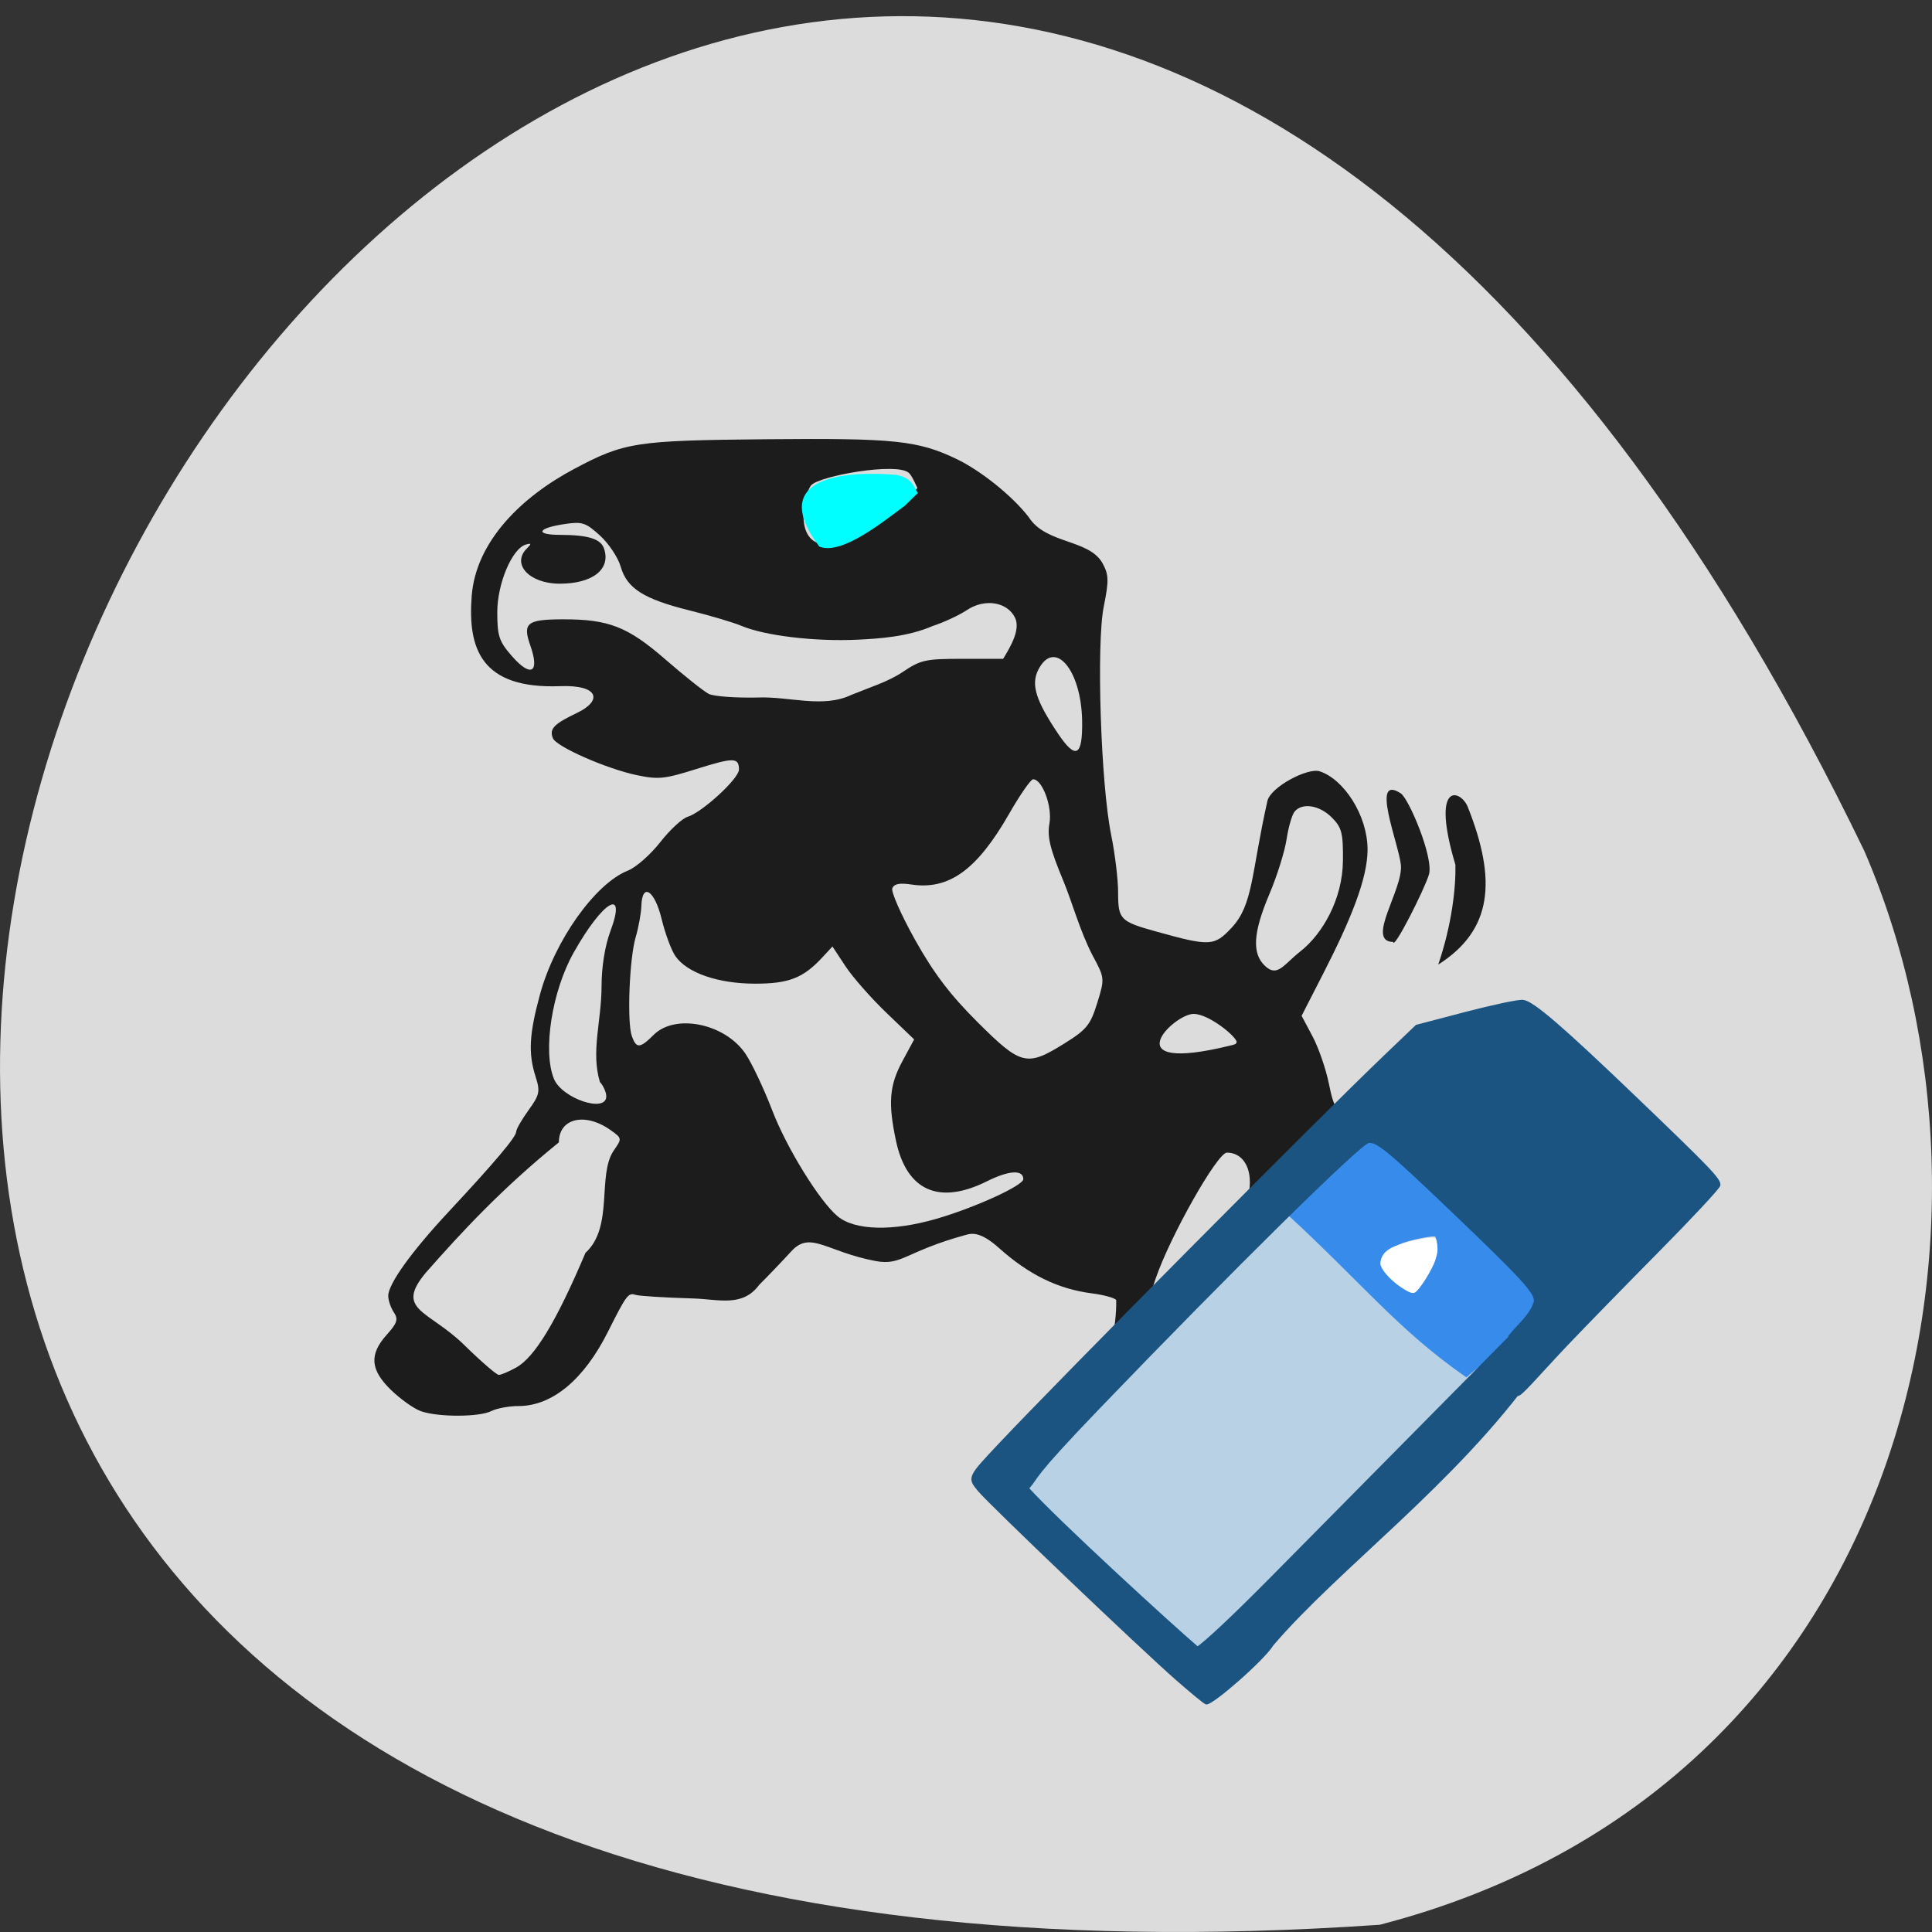 <svg xmlns="http://www.w3.org/2000/svg" viewBox="0 0 256 256"><rect x="0" y="0" width="256" height="256" fill="#333333" stroke="none"/><path d="m 182.83 255.04 c -368.15 25.429 -92.2 -465.65 64.2 -142.29 21.558 49.828 5.804 124.13 -64.2 142.29 z" fill="#dcdcdc" color="#000"/><g fill="#1d1c1d"><path d="m 372.53 108.83 c -5.845 -1.037 -12.674 -4.441 -15.1 -7.528 -2.895 -3.681 -3.612 -9.04 -1.862 -13.908 1.012 -2.814 1.194 -4.876 0.577 -6.511 -0.94 -6.394 0.97 -11.247 0.852 -17.735 -0.298 -0.483 -2.621 -1.163 -5.16 -1.511 -7.131 -0.977 -13.267 -4.18 -19.622 -10.241 -3.901 -3.721 -5.726 -3.264 -6.903 -2.921 -12.849 3.751 -13.521 7.01 -19.06 5.899 -10.447 -2.098 -13.755 -6.899 -17.778 -2.228 -1.968 2.285 -5.02 5.689 -6.791 7.563 -3.559 5.124 -8.51 3.246 -14 3.077 -5.933 -0.182 -11.391 -0.548 -12.13 -0.813 -1.5 -0.539 -1.928 0.074 -5.79 8.29 -5.078 10.802 -11.767 16.728 -18.883 16.728 -1.988 0 -4.565 0.508 -5.727 1.13 -2.583 1.382 -11.302 1.392 -14.893 0.016 -1.45 -0.555 -4.262 -2.684 -6.25 -4.731 -4.409 -4.54 -4.671 -8.01 -0.938 -12.442 2.234 -2.655 2.482 -3.491 1.5 -5.063 -0.647 -1.036 -1.176 -2.701 -1.176 -3.701 0 -2.667 4.881 -9.918 12.687 -18.848 9.77 -11.175 14.313 -16.913 14.313 -18.08 0 -0.554 1.17 -2.732 2.601 -4.84 2.334 -3.439 2.488 -4.209 1.5 -7.506 -1.582 -5.281 -1.37 -9.565 0.918 -18.531 3.093 -12.12 11.63 -24.941 18.555 -27.863 1.69 -0.713 4.749 -3.579 6.797 -6.369 2.048 -2.79 4.658 -5.369 5.8 -5.731 3.03 -0.961 10.83 -8.607 10.83 -10.612 0 -2.768 -1.097 -2.784 -8.995 -0.135 -6.705 2.249 -8.02 2.393 -12.553 1.378 -6.402 -1.433 -16.975 -6.39 -17.709 -8.304 -0.804 -2.094 0.203 -3.224 5.081 -5.697 5.409 -2.743 4.686 -6.353 -3.562 -6.02 -16.846 0.681 -19.486 -8.64 -18.653 -20.28 0.883 -12.339 10.594 -22.345 21.589 -28.574 10.671 -6.05 12.967 -6.422 40.802 -6.698 26.765 -0.265 31.755 0.289 39.85 4.418 5.19 2.648 11.835 8.341 15.271 13.08 3.623 6.12 12.624 4.928 15.55 10.323 1.373 2.656 1.412 3.926 0.298 9.832 -1.584 8.394 -0.625 39.905 1.562 51.34 0.808 4.222 1.469 10.06 1.469 12.966 0 6.069 0.424 6.535 8 8.782 11.404 3.382 12.281 3.335 15.952 -0.846 4.573 -5.209 4.1 -12.08 7.542 -28.495 0.661 -3.153 8.524 -7.577 11.05 -6.688 5.089 1.793 10.05 9.852 10.09 17.538 0.029 6.603 -3.667 16.11 -9.319 27.882 l -4.599 9.579 l 2.313 4.641 c 1.272 2.553 2.823 7.339 3.446 10.637 1.025 5.425 1.534 6.264 5.346 8.825 2.317 1.556 4.875 4.11 5.684 5.674 1.698 3.283 0.798 6.749 -4.37 16.835 -2.834 5.53 -4.108 11.336 -6.072 27.671 -0.963 8 -3.655 16.631 -6.419 22.13 -6.849 13.618 -10.882 4.104 -3.822 -5.756 6.652 -9.289 12.718 -50.742 9.369 -54.07 -1.085 -1.077 -1.547 -0.995 -2.623 0.461 -3.044 1.688 -6.06 2.123 -8.437 4.241 -2.226 2.01 -4.503 3.375 -5.06 3.03 -0.595 -0.368 -0.759 -2.472 -0.399 -5.101 0.669 -4.884 -1.317 -8.438 -4.717 -8.438 -2.01 0 -11.959 18.747 -15.05 28.374 -2.448 7.615 -4.349 17.994 -3.635 19.854 0.308 0.803 2.663 2.049 5.233 2.769 7.577 2.122 15.886 8.08 18.344 13.161 3.243 6.698 3.658 10.09 1.48 12.06 -2.593 2.346 -9.03 3.538 -14.183 2.624 z m -142.16 -30.481 c 3.942 -2.329 8.522 -10.405 14.638 -25.816 6.02 -5.834 2.422 -17.458 5.967 -23.02 1.766 -2.695 1.756 -2.767 -0.641 -4.582 -5.407 -4.094 -10.935 -2.708 -10.935 2.742 -12.163 10.516 -20.539 20.21 -27.992 29.22 -6.777 8.536 0.476 8.508 7.973 16.312 3.564 3.728 6.87 6.778 7.346 6.778 0.476 0 2.115 -0.739 3.644 -1.641 z m 88.67 -33.473 c 8.098 -2.498 18.355 -7.489 18.355 -8.931 0 -2.175 -3.03 -1.988 -7.652 0.473 -10.12 5.388 -16.947 2.173 -19.2 -9.04 -1.713 -8.528 -1.416 -12.521 1.336 -17.956 l 2.485 -4.908 l -5.874 -6.01 c -3.231 -3.306 -7.109 -8.01 -8.62 -10.455 l -2.746 -4.444 l -2.122 2.444 c -4.066 4.683 -7.118 5.945 -14.323 5.922 -7.73 -0.025 -14.226 -2.431 -16.682 -6.18 -0.854 -1.303 -2.162 -5.05 -2.907 -8.334 -1.48 -6.517 -4.126 -8.348 -4.285 -2.964 -0.049 1.65 -0.587 4.8 -1.196 7 -1.33 4.801 -1.857 19.1 -0.82 22.25 0.944 2.871 1.712 2.83 4.605 -0.25 4.547 -4.84 14.981 -2.588 19.331 4.171 1.355 2.106 3.92 7.879 5.7 12.829 3.03 8.424 9.991 20.441 13.792 23.809 3.614 3.201 11.595 3.422 20.821 0.576 z m -69.64 -27.556 c 0 -0.919 -0.609 -2.382 -1.353 -3.25 -1.909 -6.917 0.339 -13.539 0.362 -21.579 -0.003 -4.265 0.719 -9.06 1.849 -12.28 3.553 -10.116 -1.546 -6.967 -7.74 4.78 -4.58 8.685 -6.549 22.11 -4.164 28.379 1.687 4.436 11.05 7.783 11.05 3.95 z m 96.63 -11.872 c 4.735 -3.143 5.521 -4.173 6.958 -9.116 1.607 -5.528 1.599 -5.615 -0.985 -10.721 -2.685 -5.528 -4.301 -11.983 -6.169 -16.783 -2.798 -7.16 -3.427 -9.93 -2.927 -12.888 0.639 -3.78 -1.499 -9.949 -3.447 -9.949 -0.488 0 -2.76 3.487 -5.05 7.75 -6.795 12.655 -12.711 17.21 -20.673 15.918 -2.439 -0.396 -3.602 -0.148 -3.985 0.85 -0.297 0.775 1.864 5.994 4.802 11.598 3.936 7.506 7.412 12.386 13.202 18.536 9.163 9.733 10.369 10.05 18.272 4.805 z m 36.37 -0.35 c 0 -1.182 -5.834 -6.325 -9.08 -6.325 -4.238 0 -17.232 13.671 7.826 7.102 0.67 -0.176 1.25 -0.286 1.25 -0.777 z m 13.487 -20.418 c 4.596 -3.867 8.868 -11.653 8.947 -20.356 0.057 -6.258 -0.242 -7.494 -2.359 -9.75 -2.592 -2.762 -6.199 -3.376 -7.827 -1.333 -0.548 0.688 -1.316 3.5 -1.706 6.25 -0.39 2.75 -2.022 8.297 -3.626 12.326 -3.45 8.667 -3.717 13.374 -0.916 16.17 2.625 2.625 3.896 -0.289 7.487 -3.311 z m -46.08 -51.787 c -0.167 -11.577 -5.842 -18.655 -9.252 -11.54 -1.587 3.31 -0.525 6.945 4.223 14.454 3.7 5.852 5.143 5.02 5.03 -2.914 z m -48.669 -5.901 c 3.717 -1.619 7.739 -2.958 10.681 -5.05 3.941 -2.83 4.863 -3.05 12.783 -3.05 h 8.536 c 1.667 -2.895 3.673 -6.623 2.516 -9.239 -1.638 -3.595 -6.409 -4.399 -10.177 -1.717 -1.62 1.154 -4.888 2.771 -7.262 3.593 -5.174 2.389 -11.11 2.818 -15.816 3.06 -9.03 0.448 -19.548 -0.894 -24.5 -3.126 -1.65 -0.744 -6.554 -2.296 -10.899 -3.45 -9.728 -2.584 -13.238 -4.961 -14.557 -9.858 -0.553 -2.054 -2.516 -5.199 -4.362 -6.988 -3.046 -2.953 -3.742 -3.191 -7.541 -2.584 -5.673 0.907 -6.26 2.403 -0.95 2.42 6.01 0.019 8.644 0.891 9.343 3.094 1.471 4.634 -2.393 7.892 -9.359 7.892 -6.399 0 -10.247 -4.404 -6.925 -7.925 1.01 -1.068 0.968 -1.239 -0.206 -0.881 -2.92 0.89 -6.04 8.765 -6.04 15.236 0 5.375 0.379 6.574 3.13 9.912 3.985 4.835 5.856 3.676 3.854 -2.388 -1.687 -5.111 -0.762 -5.916 6.823 -5.938 9.691 -0.028 13.709 1.646 21.674 9.03 4.01 3.719 8.131 7.209 9.156 7.756 1.025 0.547 5.607 0.909 10.184 0.806 6.906 -0.305 13.83 2.494 19.918 -0.608 z m 14.261 -46.961 c 0 2.283 -0.985 -1.879 -2.189 -3 -2.554 -2.379 -18.815 0.696 -20.576 2.818 -1.543 1.86 -4.37 14.958 5.103 13.218 11.505 -7.573 10.414 -3.87 17.661 -13.04 z m 100.04 102.55 c -5.892 -0.053 2.114 -11.805 1.626 -17.304 -0.441 -4.734 -6.542 -20.634 -0.029 -16.12 1.708 1.184 6.995 14.511 5.943 18.263 -0.947 3.379 -7.477 17.14 -7.54 15.16 z m 13.13 -17.34 c -5.173 -18.448 0.753 -17.15 2.507 -13.284 6.408 17.01 5.165 28.04 -6.135 35.727 2.879 -9 3.732 -17.342 3.628 -22.443 z" transform="matrix(0.628 0 0 0.589 -76.29 135.07)"/></g><path d="m 108.56 72.42 c -7.386 -9.861 4.851 -9.959 10.258 -9.492 1.732 0.398 2.091 1.043 2.788 2.409 l -1.727 1.687 c -2.545 1.84 -8.328 6.652 -11.319 5.396 z" fill="#0ff"/><g transform="matrix(0.679 0.076 -0.074 0.659 97.8 90.18)"><g transform="matrix(0.606 0 0 0.611 57.868 43.765)"><path d="m 93.97 74.81 c 37.662 29.05 36.635 29.893 74.52 58.32 -42.41 54.72 -32.632 48.532 -75.05 103.25 -2.604 0.529 -5.208 1.058 -7.812 1.587 c -15.969 -13.09 -47.28 -36.458 -60.98 -48.07 l -12.789 -11.71 c 64.64 -81.32 30.1 -45.712 82.1 -103.38 z" fill="#b8d1e4" stroke="#b8d1e4"/><path d="m 98.29 81.27 c 7.645 -9.91 16.272 -20.44 23.445 -28.763 l 3.18 1.737 c 5.868 3.206 52.3 41.687 56.28 46.36 2.283 4.774 -16.814 23.15 -20.301 27.08 -23.05 -12.771 -35.799 -26.327 -62.61 -46.41 z m 48.12 1.994 c -0.599 -0.633 -8.394 2.041 -10.824 3.35 -7.597 4.097 -5.377 9.453 -0.007 12.535 3.47 1.992 5.887 4.239 7.703 1.509 3.334 -5.993 6.04 -12.681 3.128 -17.395 z" fill="#378bea" stroke="#378bea" stroke-width="1.017"/><path d="m 79.81 236.9 c -12.534 -8.912 -65.65 -50.2 -69.68 -54.17 -3.804 -3.741 -3.841 -3.625 5.05 -15.73 17.512 -23.833 90.08 -117.44 108.5 -139.95 l 9.02 -11.03 l 15.165 -5.968 c 8.341 -3.283 16.301 -5.971 17.689 -5.974 3.142 -0.007 13.14 6.979 39.888 27.885 25.32 19.786 28.989 22.914 28.989 24.709 0 0.777 -7.645 11.31 -16.989 23.405 -9.344 12.1 -20.962 27.351 -25.819 33.901 -8.175 11.03 -13.902 20.05 -13.902 17.693 -2.291 -4.442 -1.204 -14.1 -4.284 -18.326 2.342 -3.783 6.149 -7.659 6.827 -12.137 0 -2.971 -4.534 -7.02 -30.623 -27.328 c -21.706 -16.899 -25.625 -19.473 -28.31 -18.595 -2.81 0.919 -39.12 46.736 -76.06 95.98 c -20.17 26.882 -16.505 24.11 -19.945 29.11 10.306 9.381 50.789 39.524 59.85 45.778 2.157 -1.845 8.986 -9.732 21.366 -25.766 l 67.09 -86.89 c 12.38 7.959 6.767 5.624 8.669 10.564 -21.16 38.868 -55.43 70.776 -73.57 98.19 -2.322 5.112 -17.03 21.453 -18.813 21.35 -0.414 -0.024 -4.963 -3.037 -10.11 -6.696 z" fill="#1b5480" stroke="#1b5480"/></g><path d="m 141.17 105.72 c -2.393 -1.22 -4.642 -3.344 -4.642 -4.382 0 -1.301 0.514 -2.211 1.755 -3.111 1.214 -0.88 5.203 -2.463 7.102 -2.819 1.038 -0.195 1.053 -0.184 1.398 1.075 0.269 0.983 0.27 1.671 0.002 3.03 -0.406 2.053 -2.49 6.473 -3.243 6.876 -0.387 0.207 -0.993 0.037 -2.373 -0.667 z" fill="#fff" stroke="#fff" stroke-width="0.292"/></g></svg>